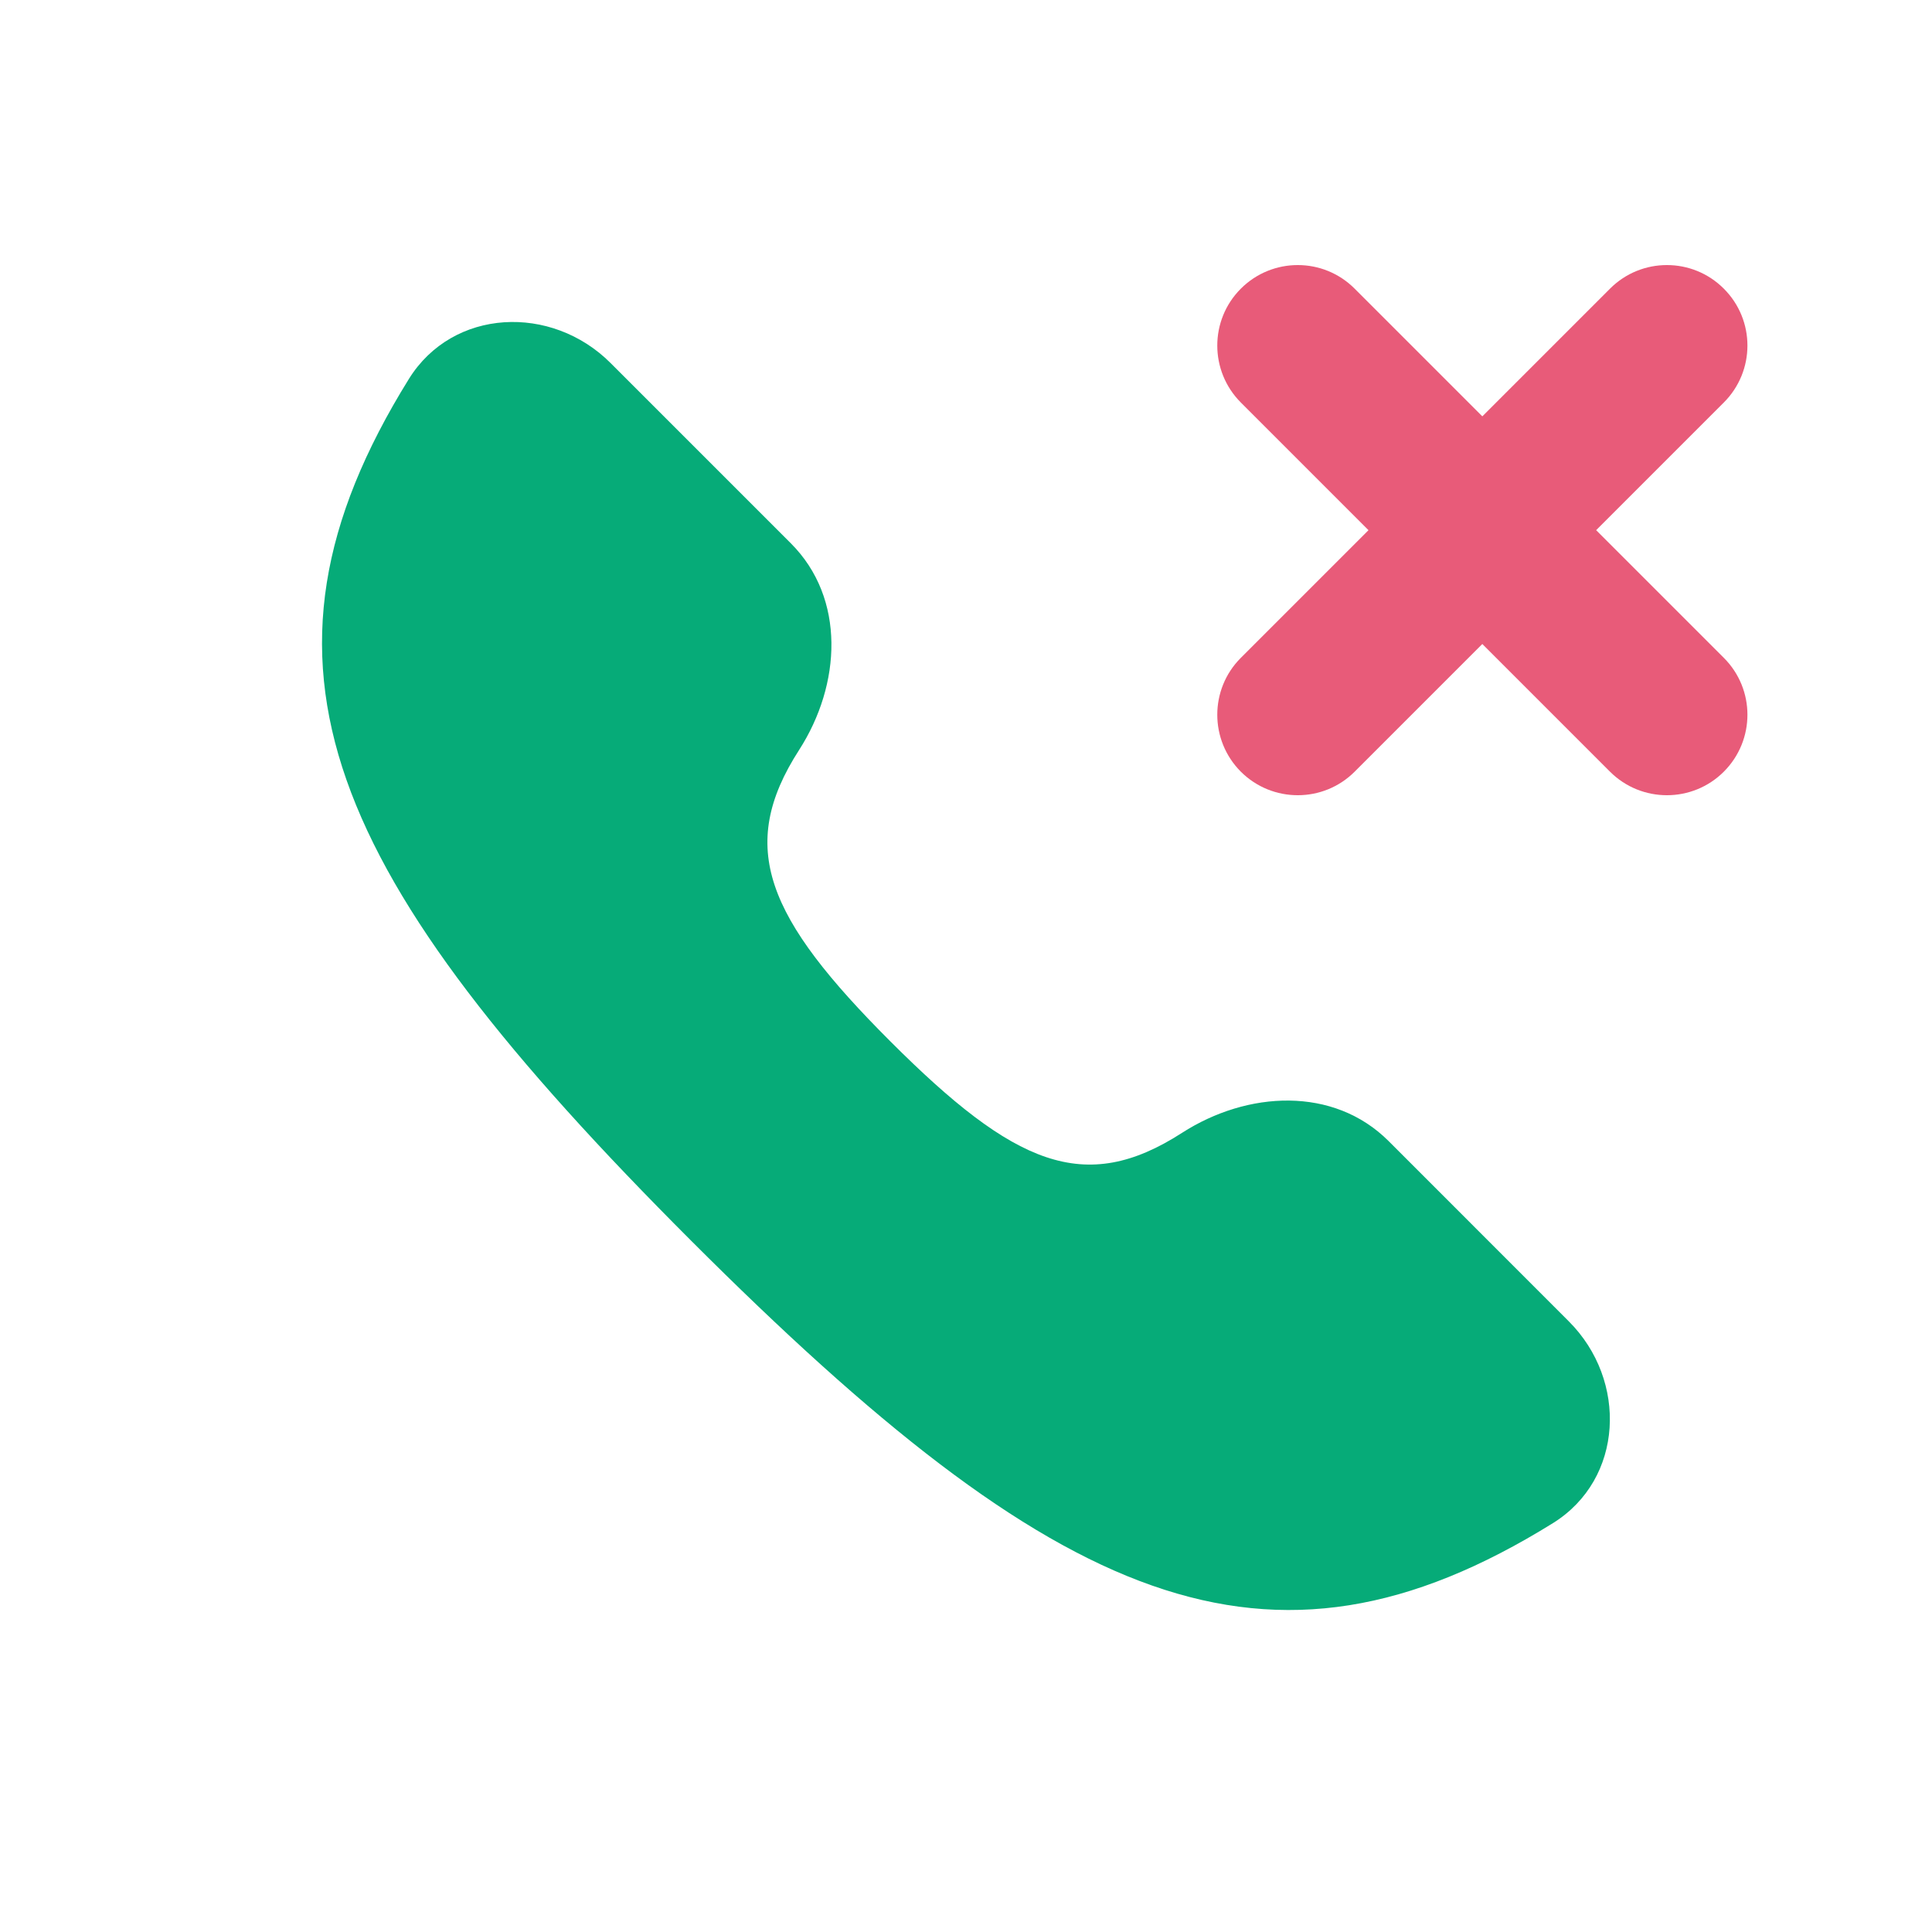 <svg width="24" height="24" viewBox="0 0 24 24" fill="none" xmlns="http://www.w3.org/2000/svg">
<path d="M19.489 16.415C20.222 17.148 20.171 18.374 19.291 18.921C15.742 21.124 13.127 19.954 8.586 15.413C4.046 10.872 2.877 8.257 5.079 4.708C5.626 3.827 6.852 3.776 7.585 4.51L9.824 6.749C10.508 7.433 10.45 8.503 9.927 9.316C9.147 10.526 9.525 11.401 11.062 12.938C12.598 14.474 13.473 14.853 14.683 14.073C15.496 13.55 16.566 13.492 17.25 14.175L19.489 16.415Z" fill="#06AB78"/>
<path d="M21.414 3.586C21.805 3.976 21.805 4.609 21.414 5L19.828 6.586L21.414 8.172C21.805 8.562 21.805 9.195 21.414 9.586C21.024 9.976 20.39 9.976 20 9.586L18.414 8L16.828 9.586C16.438 9.976 15.805 9.976 15.414 9.586C15.024 9.195 15.024 8.562 15.414 8.172L17 6.586L15.414 5C15.024 4.609 15.024 3.976 15.414 3.586C15.805 3.195 16.438 3.195 16.828 3.586L18.414 5.172L20 3.586C20.39 3.195 21.024 3.195 21.414 3.586Z" fill="#e85b79"/>
</svg>
